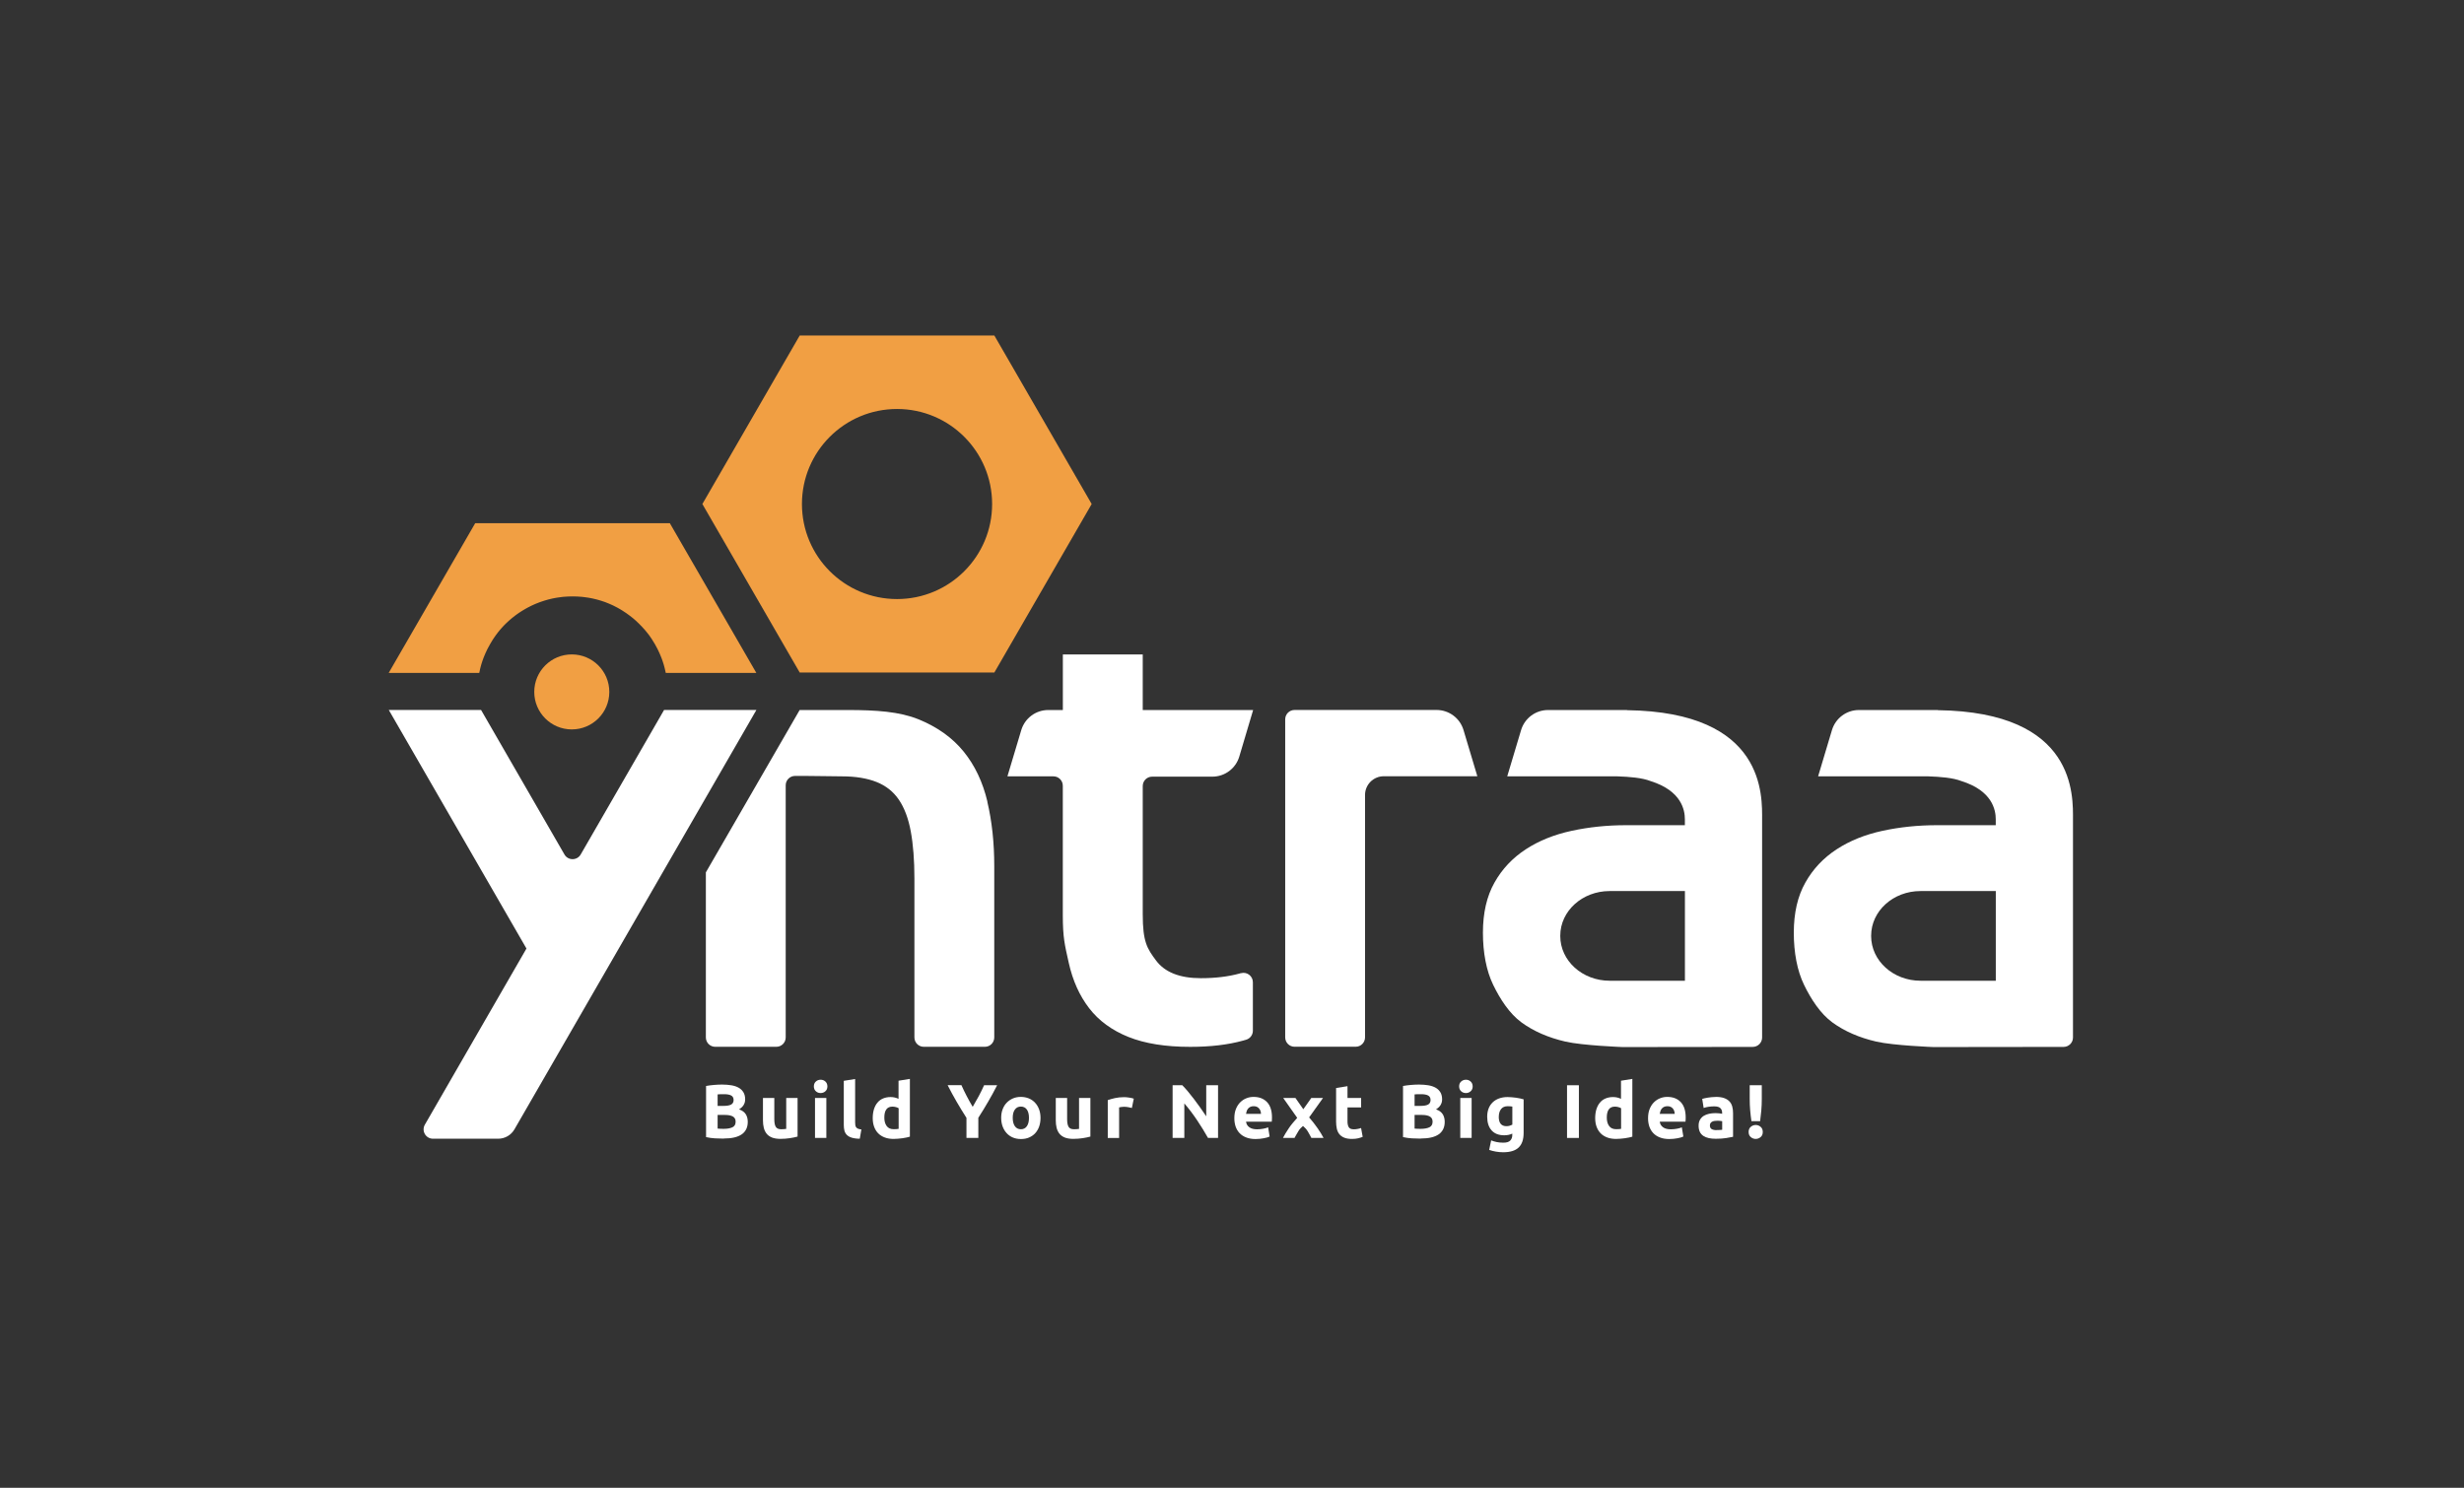 <svg width="1126" height="680" viewBox="0 0 1126 680" fill="none" xmlns="http://www.w3.org/2000/svg">
    <rect x="0" y="0" width="1126" height="680" fill="#333333" stroke="none"/>
    <g clip-path="url(#clip0_1_10496)">
        <path
            d="M219.316 306.118C219.364 305.881 219.411 305.643 219.483 305.405C219.578 305.025 219.697 304.62 219.792 304.24C219.863 303.979 219.935 303.717 220.006 303.479C220.125 303.099 220.244 302.718 220.363 302.362C220.458 302.1 220.529 301.839 220.624 301.601C220.743 301.244 220.886 300.864 221.029 300.507C221.124 300.246 221.219 300.008 221.338 299.746C221.481 299.39 221.623 299.033 221.79 298.676C221.885 298.439 222.004 298.201 222.123 297.963C222.289 297.607 222.456 297.25 222.622 296.893C222.717 296.679 222.836 296.465 222.955 296.251C223.597 294.991 224.311 293.779 225.048 292.59C225.191 292.376 225.334 292.138 225.476 291.924C225.691 291.615 225.905 291.306 226.095 291.021C226.261 290.783 226.428 290.545 226.594 290.307C226.808 290.022 227.022 289.737 227.237 289.451C227.427 289.214 227.593 288.976 227.784 288.738C227.998 288.477 228.235 288.191 228.45 287.93C228.64 287.692 228.854 287.454 229.044 287.24C229.282 286.979 229.496 286.717 229.734 286.479C229.948 286.242 230.162 286.028 230.376 285.79C230.614 285.552 230.852 285.314 231.09 285.077C231.327 284.839 231.565 284.601 231.827 284.387C232.065 284.173 232.279 283.959 232.517 283.745C232.969 283.317 233.444 282.913 233.92 282.532C234.134 282.366 234.348 282.2 234.562 282.033C234.871 281.795 235.157 281.558 235.466 281.32C235.704 281.13 235.942 280.963 236.179 280.797C236.465 280.583 236.774 280.369 237.059 280.179C237.321 280.012 237.559 279.846 237.821 279.679C238.13 279.489 238.415 279.299 238.724 279.109C238.986 278.942 239.248 278.8 239.509 278.633C239.818 278.443 240.151 278.277 240.461 278.086C240.722 277.944 240.984 277.801 241.246 277.658C241.579 277.468 241.912 277.302 242.268 277.135C242.53 277.016 242.768 276.874 243.029 276.755C243.41 276.565 243.814 276.398 244.195 276.232C244.409 276.137 244.623 276.042 244.837 275.947C245.432 275.685 246.05 275.447 246.668 275.233C246.787 275.186 246.906 275.162 247.025 275.114C247.548 274.924 248.048 274.758 248.571 274.591C248.809 274.52 249.047 274.449 249.285 274.377C249.689 274.258 250.117 274.14 250.522 274.021C250.783 273.949 251.045 273.878 251.306 273.83C251.711 273.735 252.115 273.64 252.496 273.545C252.757 273.498 253.043 273.426 253.328 273.379C253.732 273.307 254.137 273.236 254.541 273.165C254.827 273.117 255.088 273.07 255.374 273.046C255.802 272.974 256.206 272.927 256.634 272.879C256.896 272.856 257.157 272.808 257.443 272.784C257.895 272.737 258.37 272.713 258.846 272.689C259.084 272.689 259.298 272.665 259.536 272.642C260.226 272.618 260.939 272.594 261.653 272.594C262.366 272.594 263.056 272.594 263.769 272.642C264.007 272.642 264.221 272.665 264.459 272.689C264.935 272.713 265.387 272.761 265.863 272.784C266.124 272.808 266.386 272.832 266.671 272.879C267.099 272.927 267.504 272.974 267.932 273.046C268.217 273.093 268.479 273.141 268.764 273.165C269.169 273.236 269.573 273.307 269.977 273.379C270.263 273.426 270.524 273.498 270.786 273.545C271.19 273.64 271.595 273.735 271.999 273.83C272.261 273.902 272.522 273.949 272.784 274.021C273.212 274.14 273.616 274.258 274.044 274.377C274.282 274.449 274.52 274.52 274.734 274.591C275.257 274.758 275.781 274.948 276.304 275.114C276.423 275.162 276.542 275.186 276.637 275.233C277.255 275.471 277.874 275.709 278.468 275.97C278.682 276.065 278.896 276.16 279.11 276.256C279.515 276.422 279.895 276.612 280.276 276.779C280.538 276.898 280.775 277.016 281.013 277.159C281.346 277.326 281.703 277.492 282.036 277.682C282.298 277.825 282.559 277.967 282.797 278.11C283.13 278.3 283.439 278.467 283.748 278.657C284.01 278.8 284.272 278.966 284.51 279.133C284.819 279.323 285.128 279.513 285.413 279.727C285.675 279.893 285.913 280.06 286.174 280.226C286.484 280.44 286.769 280.654 287.055 280.868C287.292 281.035 287.53 281.201 287.768 281.391C288.077 281.629 288.386 281.867 288.696 282.105C288.91 282.271 289.124 282.437 289.314 282.604C289.79 283.008 290.265 283.412 290.741 283.84C290.979 284.054 291.193 284.268 291.407 284.482C291.645 284.72 291.907 284.958 292.144 285.195C292.382 285.433 292.62 285.671 292.834 285.909C293.048 286.146 293.286 286.36 293.5 286.598C293.738 286.86 293.952 287.097 294.19 287.359C294.404 287.597 294.594 287.835 294.808 288.049C295.022 288.31 295.26 288.572 295.474 288.857C295.664 289.095 295.855 289.332 296.045 289.57C296.259 289.856 296.473 290.141 296.687 290.402C296.854 290.64 297.02 290.878 297.187 291.116C297.401 291.401 297.615 291.71 297.805 292.019C297.948 292.233 298.09 292.471 298.233 292.709C298.994 293.874 299.684 295.086 300.326 296.346C300.445 296.56 300.564 296.774 300.659 297.012C300.826 297.369 300.992 297.725 301.159 298.082C301.278 298.32 301.373 298.558 301.492 298.819C301.634 299.176 301.801 299.532 301.944 299.889C302.039 300.151 302.158 300.388 302.253 300.65C302.395 301.007 302.514 301.363 302.657 301.744C302.752 302.005 302.824 302.267 302.919 302.528C303.038 302.909 303.157 303.265 303.276 303.646C303.347 303.907 303.418 304.169 303.49 304.43C303.608 304.811 303.704 305.191 303.799 305.595C303.87 305.833 303.918 306.071 303.965 306.332C304.06 306.737 304.156 307.165 304.251 307.569H345.636L306.106 239.141H217.152L177.622 307.569H219.007C219.102 307.141 219.197 306.737 219.292 306.309L219.316 306.118Z"
            fill="#F19F43" />
        <path
            d="M454.403 153.357H365.449L320.972 230.368L365.449 307.379H454.403L498.88 230.368L454.403 153.357ZM409.926 273.807C385.927 273.807 366.472 254.358 366.472 230.368C366.472 206.378 385.927 186.929 409.926 186.929C433.925 186.929 453.38 206.378 453.38 230.368C453.38 254.358 433.925 273.807 409.926 273.807Z"
            fill="#F19F43" />
        <path
            d="M261.296 333.39C270.767 333.39 278.445 325.715 278.445 316.247C278.445 306.779 270.767 299.104 261.296 299.104C251.825 299.104 244.147 306.779 244.147 316.247C244.147 325.715 251.825 333.39 261.296 333.39Z"
            fill="#F19F43" />
        <path
            d="M451.241 366.439C449.124 357.499 445.508 349.843 440.371 343.519C435.234 337.194 428.36 332.273 419.702 328.754C411.045 325.235 400.294 324.522 387.426 324.522H365.425L322.565 398.727V474.169C322.565 476.547 324.492 478.449 326.847 478.449H354.77C357.148 478.449 359.051 476.523 359.051 474.169V358.926C359.051 356.572 360.93 354.67 363.285 354.646C369.73 354.599 381.195 354.836 384.691 354.836C390.923 354.836 396.203 355.692 400.532 357.404C404.86 359.116 408.262 361.827 410.783 365.536C413.304 369.269 415.112 374.071 416.206 380.015C417.3 385.936 417.871 393.14 417.871 401.58V474.169C417.871 476.547 419.797 478.449 422.152 478.449H450.075C452.454 478.449 454.356 476.523 454.356 474.169V395.85C454.356 385.199 453.31 375.403 451.193 366.463L451.241 366.439Z"
            fill="white" />
        <path
            d="M675.123 354.813L668.797 333.676C667.179 328.231 662.161 324.498 656.476 324.498H591.592C589.213 324.498 587.311 326.424 587.311 328.778V474.145C587.311 476.523 589.237 478.425 591.592 478.425H619.515C621.893 478.425 623.796 476.499 623.796 474.145V363.348C623.796 358.617 627.625 354.789 632.359 354.789H675.099L675.123 354.813Z"
            fill="white" />
        <path
            d="M567.141 444.758C566.904 444.83 566.642 444.901 566.404 444.972C561.267 446.375 555.392 447.088 548.756 447.088C539.1 447.088 532.273 444.378 528.254 438.957C524.234 433.536 522.213 430.54 522.213 417.867V359.259C522.213 356.881 524.139 354.979 526.494 354.979H554.012C559.697 354.979 564.715 351.246 566.333 345.802L572.659 324.522H522.213V299.129H485.703V324.522H479.02C473.336 324.522 468.341 328.255 466.7 333.699L460.373 354.837H481.398C483.777 354.837 485.68 356.762 485.68 359.116V418.177C485.68 428.638 486.583 431.872 488.391 440.027C490.199 448.158 493.315 455.101 497.738 460.831C502.162 466.561 508.156 470.936 515.696 473.956C523.235 476.975 532.63 478.473 543.904 478.473C553.156 478.473 561.195 477.522 568.045 475.62C568.521 475.477 568.997 475.358 569.448 475.216C571.28 474.693 572.54 473.005 572.54 471.103V448.943C572.54 446.114 569.853 444.045 567.118 444.806L567.141 444.758Z"
            fill="white" />
        <path
            d="M743.481 324.522H707.423C701.739 324.522 696.744 328.255 695.103 333.699L688.776 354.837H739.2C744.765 355.027 750.474 355.502 754.279 357C768.407 361.423 769.953 370.22 769.953 374.452V377.163H743.909C743.647 377.163 743.362 377.163 743.1 377.163C734.443 377.163 726.166 378.019 718.222 379.73C710.278 381.442 703.285 384.248 697.267 388.171C691.25 392.094 686.445 397.158 682.949 403.388C679.429 409.617 677.669 417.249 677.669 426.308C677.669 435.367 679.215 443.689 682.355 450.132C685.47 456.576 689.799 463.304 695.317 467.322C700.835 471.341 707.542 474.265 715.368 476.072C723.216 477.879 741.531 478.569 741.531 478.569C741.531 478.569 783.891 478.521 800.968 478.497C803.323 478.497 805.25 476.571 805.25 474.218V374.761C805.25 363.919 807.033 325.425 743.457 324.593L743.481 324.522ZM769.977 407.572V448.254H735.561C723.121 448.254 713.013 439.124 713.013 427.854V427.663C713.013 416.394 723.098 407.263 735.561 407.263H769.977V407.572Z"
            fill="white" />
        <path
            d="M885.545 324.522H849.487C843.802 324.522 838.808 328.255 837.167 333.699L830.84 354.837H881.263C886.829 355.027 892.537 355.502 896.343 357C910.471 361.423 912.017 370.22 912.017 374.452V377.163H885.973C885.711 377.163 885.426 377.163 885.164 377.163C876.506 377.163 868.229 378.019 860.285 379.73C852.341 381.442 845.349 384.248 839.331 388.171C833.313 392.094 828.509 397.158 825.013 403.388C821.492 409.617 819.732 417.249 819.732 426.308C819.732 435.367 821.278 443.689 824.418 450.132C827.534 456.576 831.863 463.304 837.381 467.322C842.899 471.341 849.606 474.265 857.431 476.072C865.28 477.879 883.594 478.569 883.594 478.569C883.594 478.569 925.955 478.521 943.032 478.497C945.387 478.497 947.313 476.571 947.313 474.218V374.761C947.313 363.919 949.097 325.425 885.521 324.593L885.545 324.522ZM912.041 407.572V448.254H877.624C865.185 448.254 855.076 439.124 855.076 427.854V427.663C855.076 416.394 865.161 407.263 877.624 407.263H912.041V407.572Z"
            fill="white" />
        <path
            d="M330.7 520.414C329.368 520.414 328.06 520.367 326.752 520.295C325.444 520.224 324.088 520.034 322.661 519.725V496.352C323.779 496.138 324.992 495.996 326.324 495.877C327.656 495.758 328.869 495.71 330.011 495.71C331.533 495.71 332.96 495.829 334.244 496.043C335.529 496.257 336.646 496.638 337.574 497.161C338.502 497.684 339.215 498.397 339.738 499.253C340.262 500.133 340.523 501.203 340.523 502.463C340.523 504.389 339.596 505.911 337.74 507.028C339.263 507.599 340.309 508.407 340.88 509.382C341.451 510.357 341.712 511.498 341.712 512.758C341.712 515.278 340.785 517.181 338.953 518.464C337.098 519.748 334.363 520.367 330.724 520.367L330.7 520.414ZM327.941 505.459H330.581C332.246 505.459 333.435 505.245 334.173 504.817C334.886 504.389 335.243 503.699 335.243 502.748C335.243 501.797 334.863 501.084 334.125 500.703C333.388 500.299 332.294 500.109 330.867 500.109C330.415 500.109 329.915 500.109 329.368 500.109C328.845 500.109 328.369 500.157 327.941 500.204V505.459ZM327.941 509.596V515.825C328.346 515.873 328.774 515.897 329.226 515.92C329.678 515.944 330.201 515.944 330.748 515.944C332.365 515.944 333.673 515.706 334.672 515.255C335.671 514.803 336.171 513.923 336.171 512.687C336.171 511.569 335.743 510.785 334.91 510.309C334.078 509.834 332.888 509.596 331.319 509.596H327.917H327.941Z"
            fill="white" />
        <path
            d="M364.426 519.487C363.546 519.748 362.405 519.986 361.025 520.2C359.646 520.414 358.171 520.533 356.649 520.533C355.127 520.533 353.795 520.319 352.772 519.915C351.749 519.487 350.917 518.916 350.322 518.155C349.728 517.394 349.299 516.515 349.038 515.468C348.776 514.422 348.657 513.281 348.657 512.021V501.845H353.842V511.403C353.842 513.067 354.056 514.28 354.508 515.017C354.936 515.754 355.769 516.134 356.982 516.134C357.362 516.134 357.743 516.134 358.171 516.087C358.599 516.063 358.956 516.015 359.289 515.968V501.845H364.474V519.51L364.426 519.487Z"
            fill="white" />
        <path
            d="M378.102 496.543C378.102 497.494 377.793 498.231 377.174 498.778C376.556 499.324 375.842 499.586 375.01 499.586C374.177 499.586 373.44 499.324 372.846 498.778C372.251 498.231 371.918 497.494 371.918 496.543C371.918 495.592 372.227 494.854 372.846 494.308C373.464 493.761 374.177 493.499 375.01 493.499C375.842 493.499 376.58 493.761 377.174 494.308C377.769 494.854 378.102 495.592 378.102 496.543ZM377.626 520.105H372.441V501.821H377.626V520.105Z"
            fill="white" />
        <path
            d="M392.897 520.461C391.398 520.461 390.161 520.271 389.234 519.986C388.306 519.701 387.545 519.273 386.998 518.726C386.451 518.179 386.094 517.513 385.88 516.752C385.69 515.968 385.595 515.112 385.595 514.137V493.999L390.78 493.167V513.091C390.78 513.543 390.804 513.971 390.875 514.351C390.946 514.731 391.089 515.04 391.279 515.278C391.469 515.54 391.755 515.73 392.135 515.896C392.516 516.063 393.015 516.158 393.634 516.205L392.897 520.485V520.461Z"
            fill="white" />
        <path
            d="M415.848 519.511C415.372 519.653 414.849 519.772 414.255 519.915C413.66 520.034 413.018 520.153 412.352 520.248C411.686 520.343 411.02 520.414 410.33 520.462C409.64 520.509 408.998 520.557 408.356 520.557C406.858 520.557 405.502 520.343 404.313 519.891C403.123 519.439 402.124 518.821 401.316 517.989C400.507 517.157 399.889 516.182 399.461 514.993C399.032 513.828 398.818 512.497 398.818 511.046C398.818 509.596 399.009 508.217 399.365 507.028C399.746 505.839 400.269 504.817 400.959 503.985C401.649 503.153 402.505 502.511 403.504 502.083C404.503 501.655 405.668 501.417 406.976 501.417C407.69 501.417 408.332 501.488 408.903 501.631C409.474 501.774 410.045 501.964 410.616 502.225V493.951L415.801 493.119V519.511H415.848ZM404.122 510.809C404.122 512.402 404.479 513.686 405.193 514.66C405.906 515.635 406.977 516.111 408.404 516.111C408.855 516.111 409.284 516.111 409.688 516.063C410.092 516.039 410.401 515.992 410.663 515.944V506.529C410.33 506.315 409.926 506.148 409.403 506.006C408.879 505.863 408.356 505.792 407.809 505.792C405.359 505.792 404.122 507.456 404.122 510.809Z"
            fill="white" />
        <path
            d="M444.508 505.887C445.483 504.246 446.411 502.606 447.291 500.965C448.171 499.325 448.98 497.66 449.717 495.996H455.687C454.355 498.588 452.999 501.108 451.572 503.533C450.169 505.958 448.67 508.407 447.077 510.88V520.081H441.654V510.927C440.084 508.479 438.586 506.006 437.159 503.557C435.732 501.108 434.352 498.564 433.044 495.972H439.347C440.084 497.637 440.893 499.301 441.749 500.941C442.605 502.582 443.509 504.223 444.484 505.863L444.508 505.887Z"
            fill="white" />
        <path
            d="M475.499 510.927C475.499 512.354 475.285 513.685 474.88 514.874C474.452 516.063 473.857 517.085 473.073 517.941C472.288 518.797 471.336 519.439 470.242 519.915C469.148 520.39 467.911 520.604 466.532 520.604C465.152 520.604 463.963 520.366 462.869 519.915C461.775 519.463 460.824 518.797 460.039 517.941C459.254 517.085 458.635 516.087 458.184 514.874C457.755 513.685 457.518 512.378 457.518 510.927C457.518 509.477 457.732 508.193 458.184 507.004C458.635 505.816 459.254 504.817 460.062 503.985C460.871 503.153 461.823 502.511 462.917 502.035C464.011 501.56 465.224 501.346 466.508 501.346C467.792 501.346 469.029 501.583 470.147 502.035C471.265 502.487 472.193 503.153 472.977 503.985C473.762 504.817 474.381 505.816 474.833 507.004C475.261 508.193 475.499 509.501 475.499 510.927ZM470.218 510.927C470.218 509.334 469.909 508.074 469.267 507.147C468.625 506.243 467.721 505.768 466.532 505.768C465.343 505.768 464.439 506.22 463.773 507.147C463.107 508.074 462.798 509.311 462.798 510.927C462.798 512.544 463.131 513.804 463.773 514.732C464.415 515.659 465.343 516.134 466.532 516.134C467.721 516.134 468.625 515.659 469.267 514.732C469.909 513.804 470.218 512.52 470.218 510.927Z"
            fill="white" />
        <path
            d="M498.239 519.487C497.359 519.748 496.217 519.986 494.838 520.2C493.458 520.414 491.984 520.533 490.461 520.533C488.939 520.533 487.607 520.319 486.584 519.915C485.562 519.487 484.729 518.916 484.135 518.155C483.54 517.394 483.112 516.515 482.85 515.469C482.589 514.422 482.47 513.281 482.47 512.021V501.845H487.655V511.403C487.655 513.067 487.869 514.28 488.321 515.017C488.749 515.754 489.581 516.134 490.794 516.134C491.175 516.134 491.555 516.134 491.984 516.087C492.412 516.063 492.768 516.015 493.101 515.968V501.845H498.286V519.51L498.239 519.487Z"
            fill="white" />
        <path
            d="M517.264 506.41C516.788 506.291 516.265 506.172 515.622 506.053C515.004 505.935 514.314 505.863 513.601 505.863C513.268 505.863 512.887 505.887 512.435 505.958C511.983 506.006 511.65 506.077 511.413 506.149V520.129H506.228V502.82C507.155 502.487 508.249 502.178 509.51 501.893C510.77 501.607 512.174 501.465 513.743 501.465C514.029 501.465 514.362 501.465 514.742 501.512C515.147 501.536 515.527 501.583 515.932 501.655C516.336 501.702 516.717 501.774 517.121 501.869C517.525 501.94 517.858 502.059 518.12 502.154L517.24 506.434L517.264 506.41Z"
            fill="white" />
        <path
            d="M552.036 520.105C550.49 517.347 548.801 514.637 546.993 511.926C545.186 509.24 543.259 506.695 541.214 504.318V520.105H535.862V496.02H540.286C541.047 496.781 541.904 497.732 542.831 498.825C543.759 499.943 544.71 501.132 545.662 502.392C546.613 503.652 547.588 504.96 548.539 506.315C549.491 507.67 550.371 508.978 551.227 510.214V495.996H556.626V520.082H552.06L552.036 520.105Z"
            fill="white" />
        <path
            d="M564.072 511.094C564.072 509.477 564.31 508.051 564.81 506.838C565.309 505.625 565.951 504.603 566.784 503.795C567.616 502.986 568.52 502.368 569.59 501.964C570.637 501.536 571.731 501.346 572.849 501.346C575.441 501.346 577.487 502.13 579.009 503.723C580.507 505.316 581.269 507.646 581.269 510.737C581.269 511.046 581.269 511.379 581.245 511.736C581.245 512.093 581.197 512.402 581.173 512.687H569.424C569.543 513.757 570.042 514.589 570.922 515.231C571.802 515.873 572.992 516.158 574.466 516.158C575.418 516.158 576.345 516.063 577.273 515.897C578.177 515.73 578.938 515.516 579.508 515.255L580.198 519.463C579.913 519.606 579.556 519.748 579.08 519.891C578.605 520.034 578.105 520.153 577.534 520.248C576.964 520.343 576.369 520.438 575.703 520.509C575.037 520.581 574.395 520.604 573.753 520.604C572.111 520.604 570.684 520.367 569.448 519.867C568.235 519.392 567.212 518.726 566.427 517.87C565.618 517.014 565.047 516.016 564.643 514.874C564.263 513.709 564.072 512.473 564.072 511.118V511.094ZM576.25 509.121C576.25 508.669 576.155 508.241 576.036 507.837C575.917 507.409 575.703 507.052 575.441 506.719C575.18 506.386 574.847 506.125 574.442 505.911C574.038 505.697 573.539 505.602 572.92 505.602C572.302 505.602 571.85 505.697 571.422 505.887C570.994 506.077 570.661 506.339 570.375 506.672C570.09 507.004 569.876 507.361 569.733 507.789C569.59 508.217 569.471 508.645 569.4 509.097H576.25V509.121Z"
            fill="white" />
        <path
            d="M595.611 506.957L599.25 501.821H604.601L598.251 510.714C599.702 512.378 600.986 514.042 602.128 515.683C603.269 517.323 604.173 518.798 604.839 520.105H599.273C599.083 519.749 598.845 519.321 598.584 518.798C598.298 518.274 597.989 517.728 597.656 517.157C597.299 516.586 596.943 516.111 596.562 515.707C596.181 515.302 595.801 514.946 595.444 514.637C595.087 514.946 594.731 515.279 594.374 515.635C594.017 515.992 593.66 516.444 593.351 516.991C593.042 517.537 592.709 518.084 592.4 518.607C592.091 519.13 591.805 519.63 591.567 520.105H586.287C586.573 519.535 586.953 518.845 587.429 518.06C587.904 517.276 588.428 516.444 588.999 515.612C589.569 514.756 590.188 513.947 590.854 513.163C591.52 512.354 592.162 511.617 592.804 510.928C591.662 509.311 590.568 507.765 589.522 506.267C588.475 504.77 587.429 503.295 586.406 501.845H591.995L595.587 506.981L595.611 506.957Z"
            fill="white" />
        <path
            d="M610.593 497.28L615.778 496.448V501.845H622.01V506.149H615.778V512.568C615.778 513.662 615.968 514.518 616.349 515.184C616.73 515.826 617.491 516.158 618.656 516.158C619.203 516.158 619.774 516.111 620.369 515.992C620.963 515.897 621.486 515.754 621.986 515.564L622.723 519.606C622.105 519.868 621.391 520.082 620.63 520.272C619.869 520.462 618.918 520.557 617.824 520.557C616.42 520.557 615.231 520.367 614.304 519.986C613.376 519.606 612.639 519.083 612.068 518.393C611.521 517.704 611.116 516.872 610.902 515.897C610.688 514.922 610.569 513.852 610.569 512.663V497.304L610.593 497.28Z"
            fill="white" />
        <path
            d="M649.195 520.415C647.863 520.415 646.555 520.367 645.247 520.296C643.939 520.224 642.583 520.034 641.156 519.725V496.353C642.274 496.139 643.487 495.996 644.819 495.877C646.151 495.758 647.364 495.711 648.506 495.711C650.028 495.711 651.455 495.83 652.739 496.044C654.024 496.258 655.141 496.638 656.069 497.161C656.997 497.684 657.71 498.398 658.233 499.253C658.757 500.133 659.018 501.203 659.018 502.463C659.018 504.389 658.091 505.911 656.236 507.028C657.758 507.599 658.804 508.407 659.375 509.382C659.946 510.357 660.208 511.498 660.208 512.759C660.208 515.279 659.28 517.181 657.449 518.465C655.593 519.749 652.858 520.367 649.219 520.367L649.195 520.415ZM646.436 505.459H649.076C650.741 505.459 651.931 505.245 652.668 504.817C653.381 504.389 653.738 503.7 653.738 502.749C653.738 501.798 653.358 501.084 652.62 500.704C651.883 500.3 650.789 500.109 649.362 500.109C648.91 500.109 648.411 500.109 647.863 500.109C647.34 500.109 646.865 500.157 646.436 500.205V505.459ZM646.436 509.596V515.826C646.841 515.873 647.269 515.897 647.721 515.921C648.173 515.945 648.696 515.945 649.243 515.945C650.86 515.945 652.168 515.707 653.167 515.255C654.166 514.803 654.666 513.924 654.666 512.687C654.666 511.57 654.238 510.785 653.405 510.31C652.573 509.834 651.384 509.596 649.814 509.596H646.413H646.436Z"
            fill="white" />
        <path
            d="M672.981 496.543C672.981 497.494 672.672 498.231 672.053 498.778C671.435 499.325 670.721 499.586 669.889 499.586C669.056 499.586 668.319 499.325 667.724 498.778C667.13 498.231 666.797 497.494 666.797 496.543C666.797 495.592 667.106 494.855 667.724 494.308C668.343 493.761 669.056 493.5 669.889 493.5C670.721 493.5 671.459 493.761 672.053 494.308C672.648 494.855 672.981 495.592 672.981 496.543ZM672.505 520.105H667.32V501.821H672.505V520.105Z"
            fill="white" />
        <path
            d="M696.268 517.823C696.268 520.819 695.507 523.03 693.985 524.48C692.463 525.931 690.108 526.644 686.945 526.644C685.827 526.644 684.709 526.549 683.615 526.359C682.497 526.168 681.474 525.907 680.523 525.574L681.427 521.223C682.235 521.556 683.092 521.793 683.972 521.984C684.852 522.174 685.874 522.269 687.016 522.269C688.491 522.269 689.561 521.936 690.156 521.294C690.774 520.652 691.083 519.82 691.083 518.798V518.132C690.536 518.393 689.965 518.584 689.371 518.703C688.776 518.821 688.134 518.893 687.444 518.893C684.923 518.893 682.973 518.156 681.641 516.658C680.285 515.16 679.619 513.068 679.619 510.381C679.619 509.049 679.833 507.813 680.238 506.719C680.666 505.626 681.26 504.675 682.069 503.89C682.878 503.105 683.853 502.487 685.018 502.059C686.184 501.631 687.492 501.417 688.943 501.417C689.561 501.417 690.203 501.441 690.869 501.512C691.535 501.56 692.177 501.655 692.843 501.726C693.485 501.821 694.104 501.94 694.698 502.059C695.293 502.178 695.816 502.321 696.268 502.463V517.823ZM684.899 510.381C684.899 513.282 686.065 514.732 688.419 514.732C688.943 514.732 689.442 514.661 689.918 514.518C690.394 514.375 690.774 514.209 691.107 514.042V505.768C690.845 505.721 690.56 505.673 690.203 505.649C689.846 505.626 689.442 505.602 688.99 505.602C687.634 505.602 686.612 506.054 685.922 506.957C685.256 507.861 684.923 509.002 684.923 510.405L684.899 510.381Z"
            fill="white" />
        <path d="M716.102 496.02H721.524V520.105H716.102V496.02Z" fill="white" />
        <path
            d="M745.998 519.511C745.522 519.654 744.999 519.773 744.404 519.916C743.809 520.034 743.167 520.153 742.501 520.248C741.835 520.343 741.169 520.415 740.48 520.462C739.79 520.51 739.148 520.557 738.505 520.557C737.007 520.557 735.651 520.343 734.462 519.892C733.273 519.44 732.274 518.822 731.465 517.99C730.657 517.157 730.038 516.183 729.61 514.994C729.182 513.829 728.968 512.497 728.968 511.047C728.968 509.597 729.158 508.218 729.515 507.029C729.895 505.84 730.419 504.818 731.108 503.985C731.798 503.153 732.654 502.511 733.653 502.083C734.652 501.655 735.818 501.417 737.126 501.417C737.839 501.417 738.482 501.489 739.052 501.631C739.623 501.774 740.194 501.964 740.765 502.226V493.952L745.95 493.12V519.511H745.998ZM734.272 510.809C734.272 512.402 734.629 513.686 735.342 514.661C736.056 515.636 737.126 516.111 738.553 516.111C739.005 516.111 739.433 516.111 739.837 516.064C740.242 516.04 740.551 515.992 740.813 515.945V506.529C740.48 506.315 740.075 506.149 739.552 506.006C739.029 505.864 738.505 505.792 737.958 505.792C735.509 505.792 734.272 507.457 734.272 510.809Z"
            fill="white" />
        <path
            d="M753.132 511.094C753.132 509.478 753.37 508.051 753.869 506.838C754.369 505.626 755.011 504.603 755.843 503.795C756.676 502.987 757.58 502.368 758.65 501.964C759.696 501.536 760.79 501.346 761.908 501.346C764.501 501.346 766.546 502.131 768.069 503.724C769.567 505.317 770.328 507.647 770.328 510.738C770.328 511.047 770.328 511.38 770.304 511.736C770.304 512.093 770.257 512.402 770.233 512.687H758.483C758.602 513.757 759.102 514.589 759.982 515.231C760.862 515.873 762.051 516.159 763.526 516.159C764.477 516.159 765.405 516.063 766.332 515.897C767.236 515.731 767.997 515.517 768.568 515.255L769.258 519.463C768.972 519.606 768.616 519.749 768.14 519.891C767.664 520.034 767.165 520.153 766.594 520.248C766.023 520.343 765.429 520.438 764.763 520.51C764.097 520.581 763.454 520.605 762.812 520.605C761.171 520.605 759.744 520.367 758.507 519.868C757.294 519.392 756.271 518.726 755.487 517.87C754.678 517.015 754.107 516.016 753.703 514.875C753.322 513.71 753.132 512.473 753.132 511.118V511.094ZM765.31 509.121C765.31 508.669 765.214 508.241 765.095 507.837C764.977 507.409 764.763 507.052 764.501 506.719C764.239 506.387 763.906 506.125 763.502 505.911C763.098 505.697 762.598 505.602 761.98 505.602C761.361 505.602 760.909 505.697 760.481 505.887C760.053 506.078 759.72 506.339 759.435 506.672C759.149 507.005 758.935 507.361 758.793 507.789C758.65 508.217 758.531 508.645 758.46 509.097H765.31V509.121Z"
            fill="white" />
        <path
            d="M784.008 501.346C785.53 501.346 786.815 501.513 787.837 501.869C788.86 502.226 789.669 502.725 790.287 503.367C790.906 504.009 791.334 504.794 791.595 505.721C791.857 506.648 791.976 507.671 791.976 508.812V519.582C791.239 519.749 790.192 519.939 788.884 520.153C787.576 520.367 785.958 520.486 784.079 520.486C782.89 520.486 781.82 520.391 780.868 520.177C779.917 519.963 779.085 519.63 778.371 519.154C777.681 518.679 777.134 518.061 776.778 517.3C776.421 516.539 776.23 515.588 776.23 514.494C776.23 513.401 776.445 512.521 776.873 511.784C777.301 511.047 777.872 510.452 778.585 510.001C779.299 509.573 780.131 509.24 781.059 509.05C781.986 508.859 782.938 508.764 783.937 508.764C784.603 508.764 785.197 508.788 785.721 508.859C786.244 508.907 786.672 509.002 786.981 509.073V508.598C786.981 507.718 786.719 507.005 786.172 506.482C785.649 505.959 784.722 505.673 783.39 505.673C782.51 505.673 781.63 505.745 780.773 505.864C779.917 505.982 779.18 506.173 778.538 506.41L777.872 502.25C778.181 502.154 778.561 502.059 779.013 501.964C779.465 501.869 779.965 501.774 780.488 501.679C781.011 501.608 781.582 501.536 782.177 501.465C782.771 501.394 783.366 501.37 783.96 501.37L784.008 501.346ZM784.436 516.492C784.936 516.492 785.435 516.492 785.887 516.468C786.339 516.468 786.719 516.42 787.005 516.373V512.45C786.791 512.402 786.482 512.354 786.077 512.307C785.649 512.259 785.269 512.236 784.936 512.236C784.46 512.236 783.984 512.259 783.556 512.331C783.128 512.378 782.747 512.497 782.438 512.664C782.105 512.83 781.867 513.044 781.677 513.329C781.487 513.615 781.392 513.947 781.392 514.375C781.392 515.184 781.653 515.754 782.2 516.064C782.747 516.373 783.485 516.539 784.436 516.539V516.492Z"
            fill="white" />
        <path
            d="M805.554 517.371C805.554 518.394 805.221 519.178 804.555 519.725C803.889 520.272 803.152 520.557 802.32 520.557C801.487 520.557 800.726 520.272 800.084 519.725C799.418 519.178 799.085 518.37 799.085 517.371C799.085 516.373 799.418 515.564 800.084 515.017C800.75 514.471 801.487 514.185 802.32 514.185C803.152 514.185 803.913 514.471 804.555 515.017C805.221 515.564 805.554 516.373 805.554 517.371ZM805.102 502.25C805.102 504.128 805.031 505.887 804.888 507.504C804.746 509.121 804.555 510.761 804.341 512.45H800.369C800.131 510.785 799.941 509.145 799.798 507.504C799.656 505.864 799.584 504.128 799.584 502.25V496.02H805.102V502.25Z"
            fill="white" />
        <path
            d="M303.467 324.498L295.737 337.908L265.364 390.549C263.723 393.402 259.584 393.402 257.943 390.549L219.84 324.498H177.67L240.58 433.536L194.153 514.043C192.512 516.896 194.557 520.462 197.863 520.462H227.665C230.733 520.462 233.564 518.822 235.086 516.183L345.661 324.498H303.491H303.467Z"
            fill="white" />
    </g>
    <defs>
        <clipPath id="clip0_1_10496">
            <rect width="1125.01" height="680" fill="white" />
        </clipPath>
    </defs>
</svg>